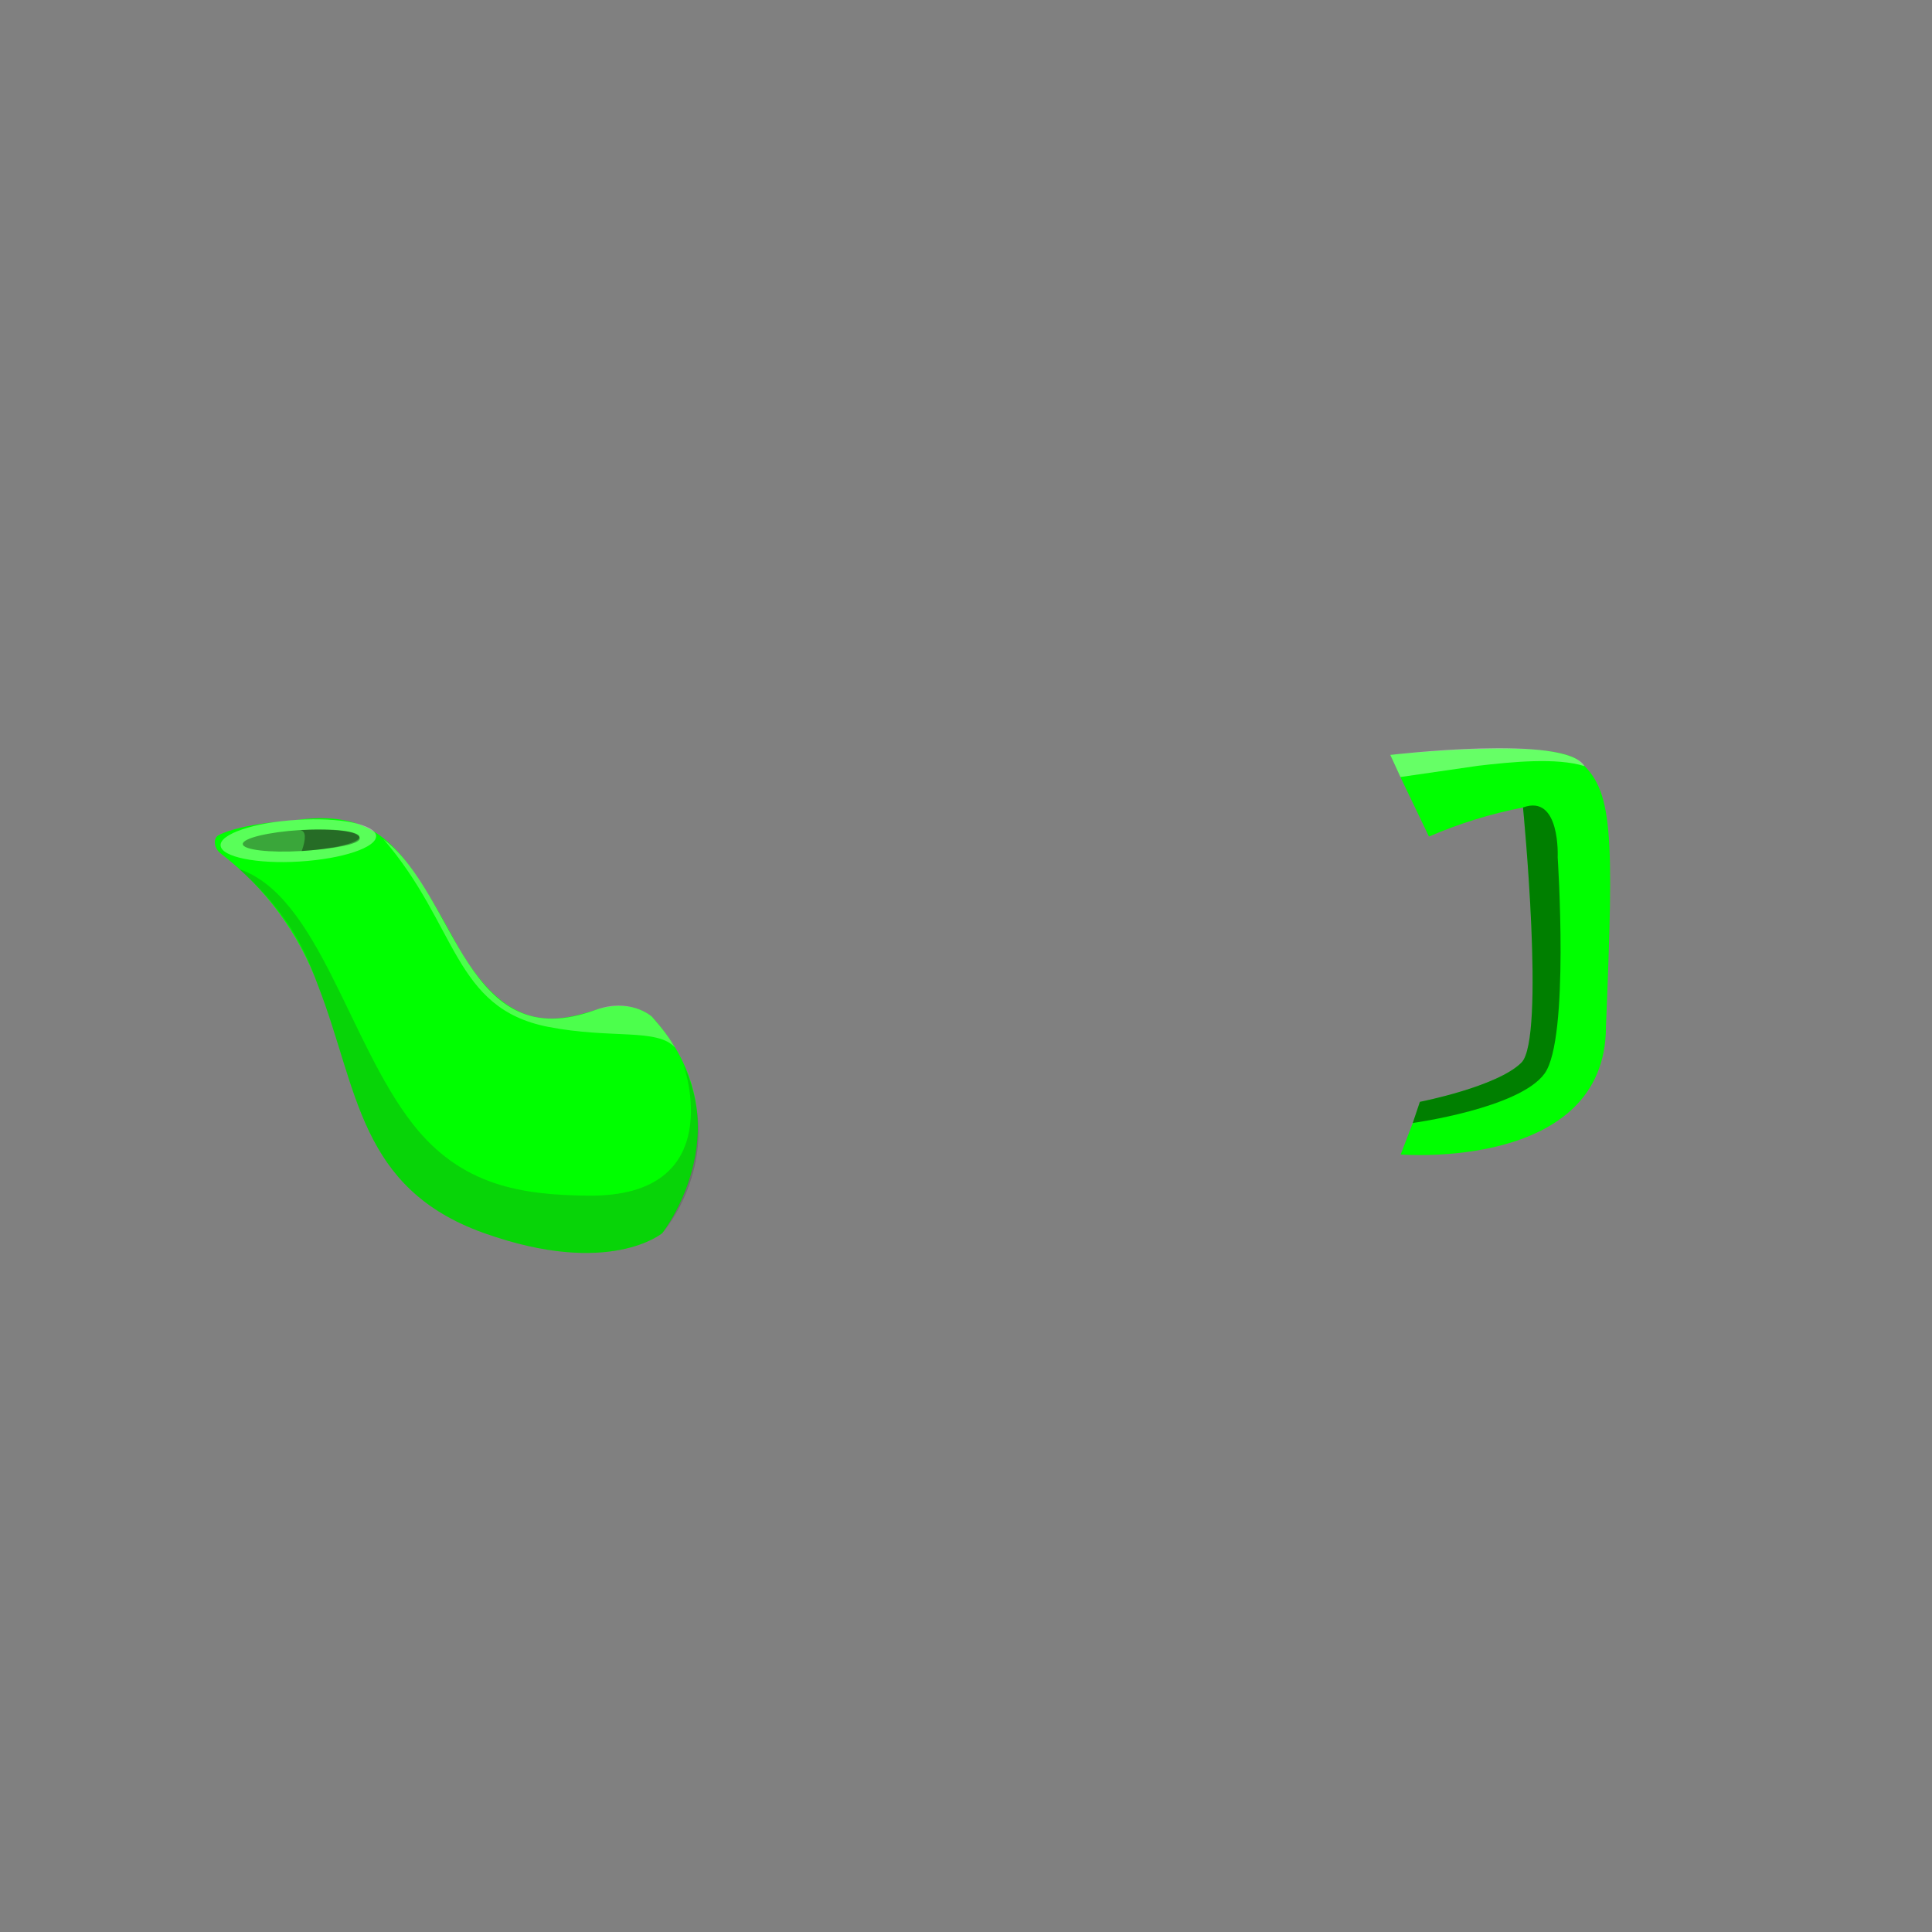 <?xml version="1.0" encoding="UTF-8" standalone="no"?>
<svg
   xmlns:dc="http://purl.org/dc/elements/1.1/"
   xmlns:cc="http://creativecommons.org/ns#"
   xmlns:rdf="http://www.w3.org/1999/02/22-rdf-syntax-ns#"
   xmlns:svg="http://www.w3.org/2000/svg"
   xmlns="http://www.w3.org/2000/svg"
   xmlns:sodipodi="http://sodipodi.sourceforge.net/DTD/sodipodi-0.dtd"
   xmlns:inkscape="http://www.inkscape.org/namespaces/inkscape"
   id="Layer_1"
   data-name="Layer 1"
   viewBox="0 0 160 160"
   version="1.1"
   sodipodi:docname="side_21.svg"
   inkscape:version="0.92.2 (5c3e80d, 2017-08-06)">
  <rect x="0" y="0" width="160" height="160" fill="#808080" stroke="none"/>
  <sodipodi:namedview
     pagecolor="#ffffff"
     bordercolor="#666666"
     borderopacity="1"
     objecttolerance="10"
     gridtolerance="10"
     guidetolerance="10"
     inkscape:pageopacity="0"
     inkscape:pageshadow="2"
     inkscape:window-width="1920"
     inkscape:window-height="976"
     id="namedview23"
     showgrid="false"
     inkscape:zoom="5.6568542"
     inkscape:cx="54.551761"
     inkscape:cy="94.015106"
     inkscape:window-x="0"
     inkscape:window-y="27"
     inkscape:window-maximized="1"
     inkscape:current-layer="Layer_1" />
  <defs
     id="defs4">
    <style
       id="style2">.cls-1,.cls-2,.cls-5{fill:#fff;}.cls-2,.cls-3{opacity:0.35;}.cls-4{opacity:0.5;}.cls-5{opacity:0.21;}</style>
  </defs>
  <title
     id="title6">Artboard 42 copy 209</title>
  <path
     class="cls-1"
     d="m 130.75,63 c -2.289,-1.943 -15.61,-0.48 -15.61,-0.48 l 0.86,1.88 2.34,4.88 c 2.502,-1.081 5.114,-1.889 7.79,-2.41 C 126.14,67 128,86 126,88 c -2,2 -8.41,3.25 -8.41,3.25 L 117,93 l -1,2.61 c 0,0 17,1.39 17,-10.61 0.659,-16.305 0.598,-19.582 -2.25,-22 z"
     id="path8"
     style="opacity:1;fill:#00ff00;fill-opacity:1"
     inkscape:connector-curvature="0"
     sodipodi:nodetypes="sccccsccccs" />
  <path
     class="cls-1"
     d="m 24.6,67.9 c 0,0 -4.65,0.28 -6.5,1.27 -0.48,0.25 -0.39,1.1 0.2,1.53 3.685,2.821 6.486,6.638 8.07,11 3.29,8.48 3.34,16.72 13.72,20.42 10.38,3.7 14.76,0 14.76,0 0,0 7.15,-9.12 -0.85,-17.91 0,0 -1.609,-1.561 -4.65,-0.58 -3.625,1.169 -7.52,1.86 -11.67,-5.69 C 33.53,70.39 31.47,67 24.6,67.9 Z"
     id="path10"
     style="fill:#00ff00;fill-opacity:1"
     inkscape:connector-curvature="0"
     sodipodi:nodetypes="ccccsccssc" />
  <path
     inkscape:connector-curvature="0"
     class="cls-1"
     d="M 19.806,71.975 C 24.464,76.079 25.693,79.897 26.37,81.7 c 3.29,8.48 3.34,16.72 13.72,20.42 10.38,3.7 14.76,0 14.76,0 0,0 5.348,-5.979 1.752,-13.96 0,0 3.9,10.982 -7.887,10.859 -5.465,-0.057 -10.5,-0.781 -14.53,-5.934 C 28.878,86.298 26.376,74.191 19.806,71.975 Z"
     id="path10-7"
     style="opacity:0.2;fill:#2b2b2b;fill-opacity:1"
     sodipodi:nodetypes="ccsccssc" />
  <ellipse
     class="cls-2"
     cx="24.71"
     cy="69.62"
     rx="6.45"
     ry="1.73"
     transform="translate(-4.23 1.65) rotate(-3.52)"
     id="ellipse12" />
  <ellipse
     class="cls-3"
     cx="24.94"
     cy="69.61"
     rx="4.84"
     ry="0.87"
     transform="translate(-4.23 1.66) rotate(-3.52)"
     id="ellipse14"
     style="fill:#010101;fill-opacity:1" />
  <path
     class="cls-3"
     d="M29.76,69.31c.52.84-4.77,1.17-4.77,1.17.38-1.08.33-1.65-.11-1.73C24.88,68.75,29.25,68.48,29.76,69.31Z"
     id="path16"
     style="fill:#010101;fill-opacity:1" />
  <path
     class="cls-4"
     d="M126.13,66.87S128,86,126,88s-8.41,3.25-8.41,3.25L117,93s8.84-1.21,10.92-4.1S129,71,129,71,129.25,65.73,126.13,66.87Z"
     id="path18"
     style="fill:#010101;fill-opacity:1" />
  <path
     class="cls-5"
     d="m 115.14,62.52 c 0,0 14.524,-1.745 16.082,0.929 C 128.934,62.723 125.171,63.095 122.4,63.42 l -6.421,0.93 z"
     id="path20"
     style="opacity:0.4;fill:#ffffff;fill-opacity:1"
     inkscape:connector-curvature="0"
     sodipodi:nodetypes="ccccc" />
  <path
     inkscape:connector-curvature="0"
     class="cls-1"
     d="m 45.394,85.039 c 5.251,1.025 9.041,0.086 10.512,1.717 C 55.389,85.91 55.006,85.359 54,84.21 53.9,84.095 52.078,82.616 49.35,83.63 38.545,87.645 37.85,74.056 31.758,69.499 c 6.157,7.137 5.787,14.008 13.636,15.541 z"
     id="path10-6"
     style="opacity:0.3;fill:#ffffff;fill-opacity:1"
     sodipodi:nodetypes="scsscs" />
</svg>
